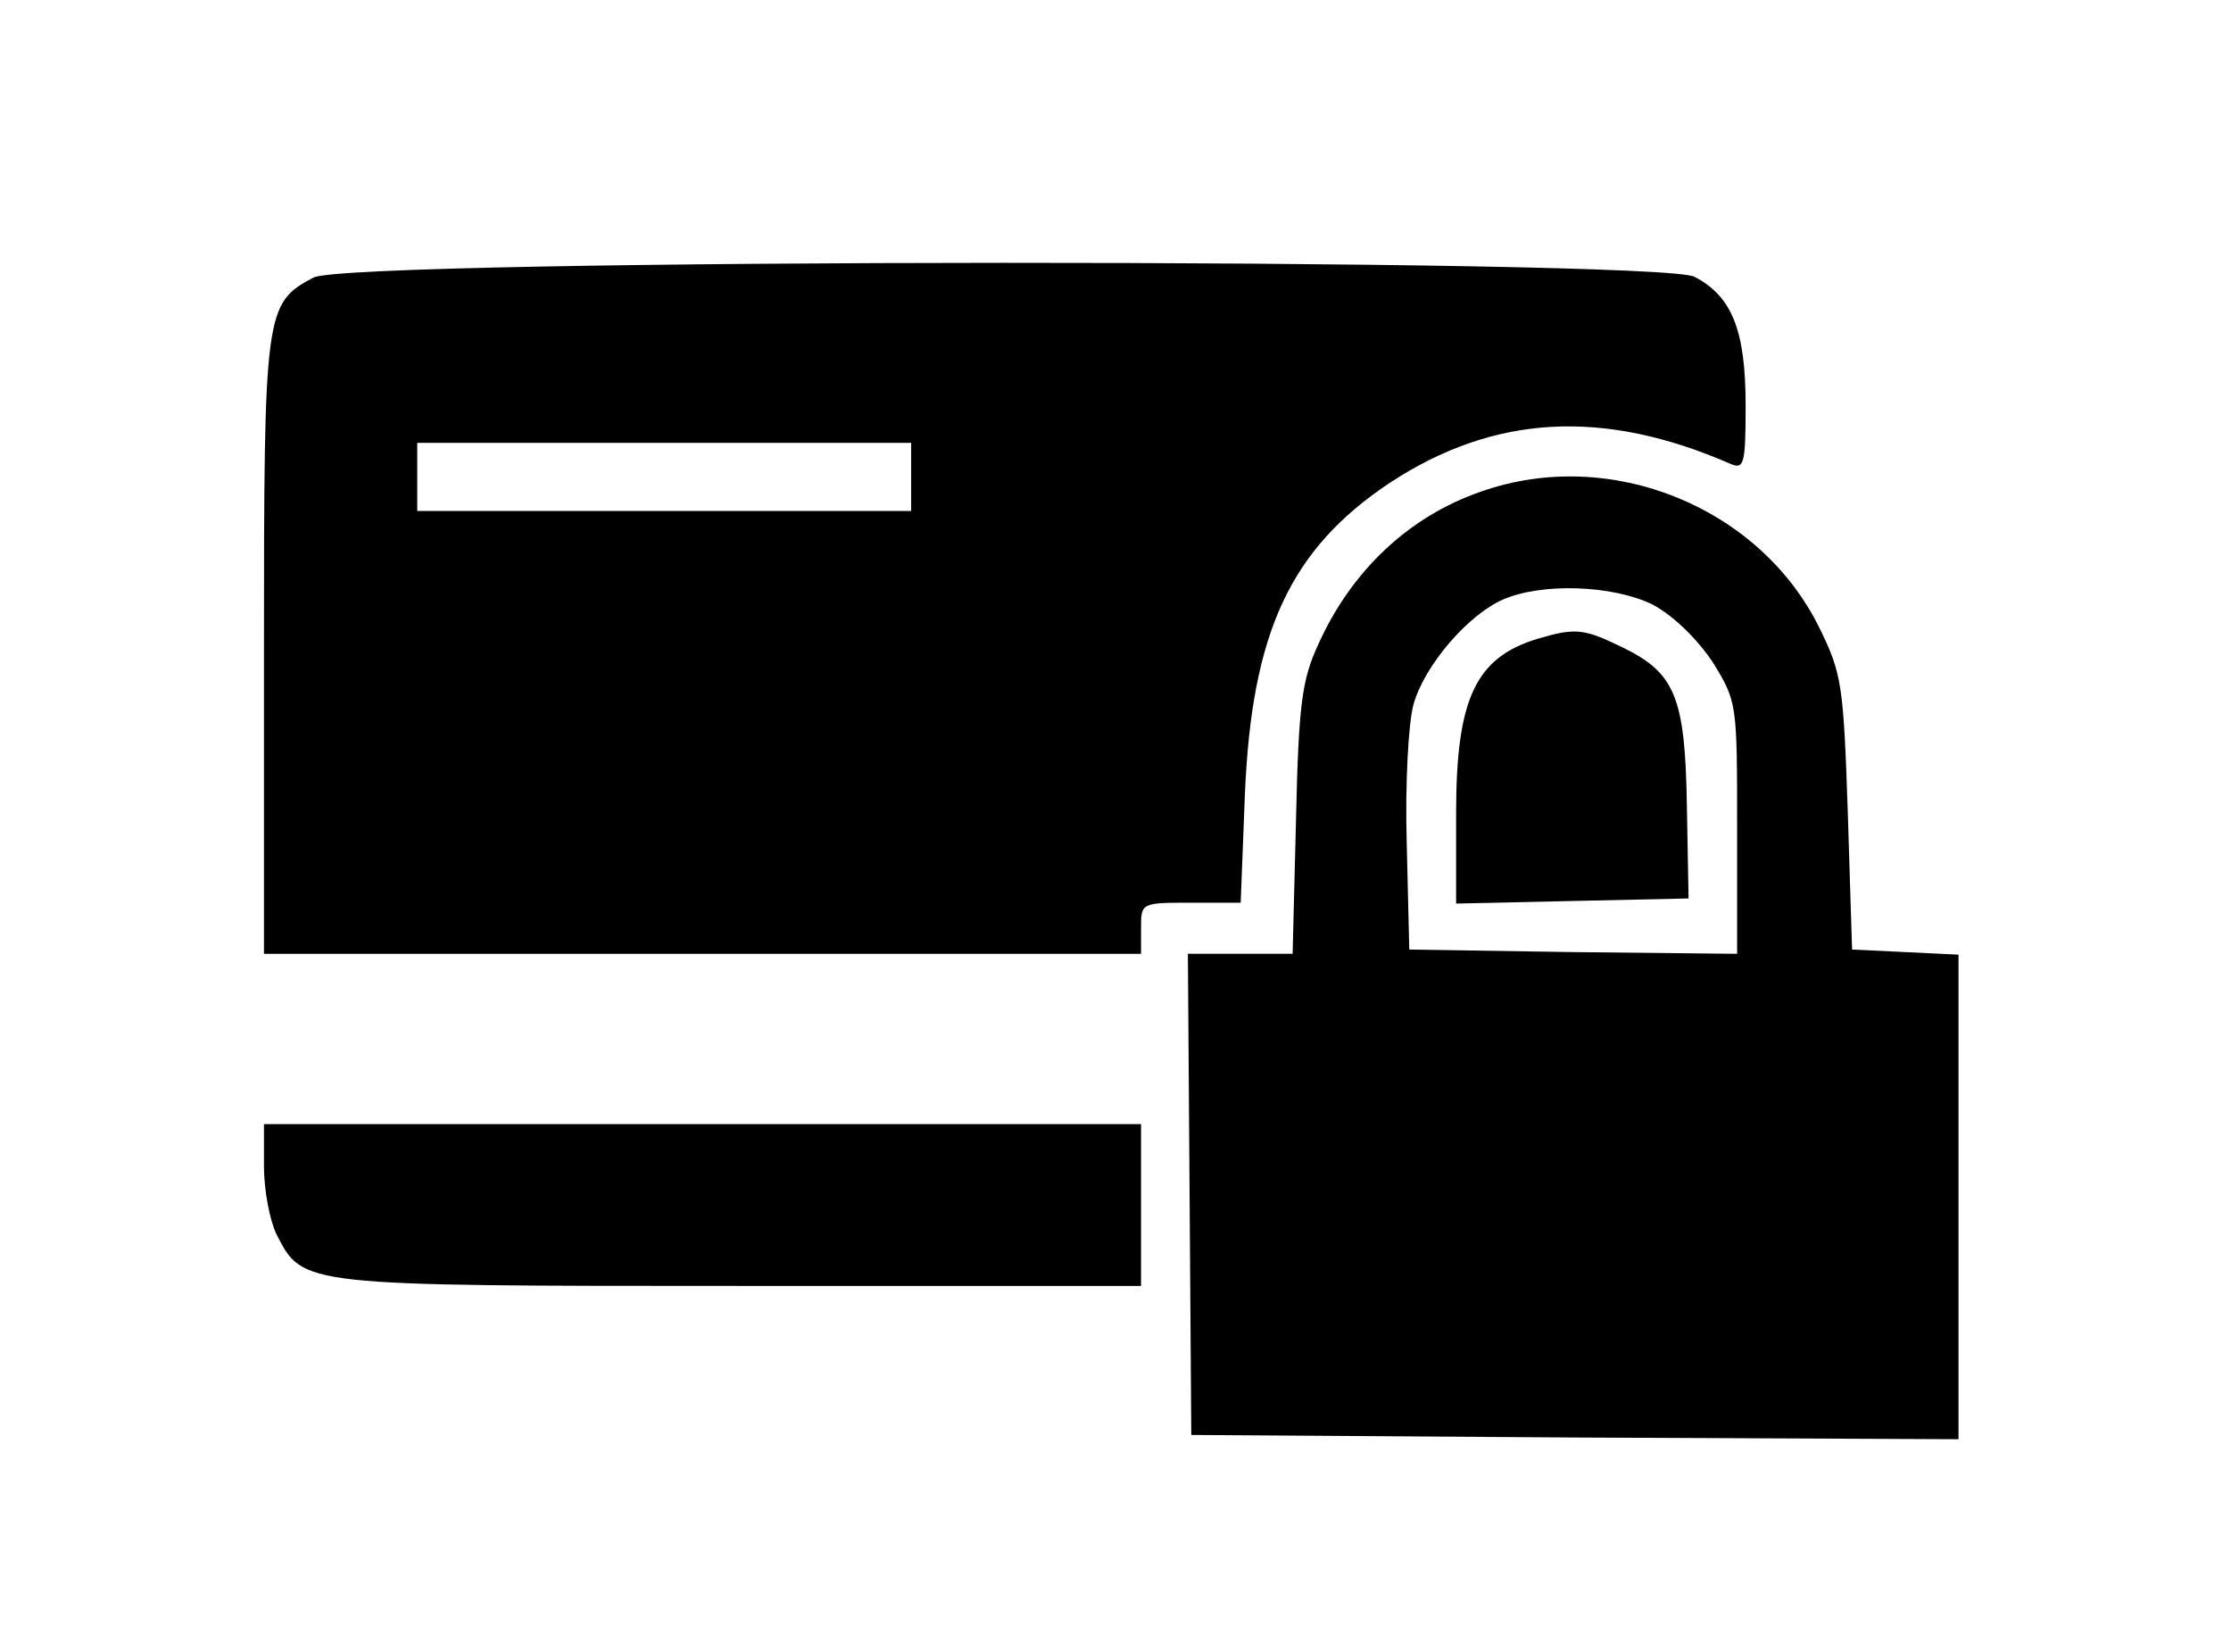 <?xml version="1.0" standalone="no"?>
<!DOCTYPE svg PUBLIC "-//W3C//DTD SVG 20010904//EN"
 "http://www.w3.org/TR/2001/REC-SVG-20010904/DTD/svg10.dtd">
<svg version="1.0" xmlns="http://www.w3.org/2000/svg"
 width="262pt" height="194pt" viewBox="0 0 262 194"
 preserveAspectRatio="xMidYMid meet">

<g transform="translate(0,194) scale(0.1,-0.1)"
fill="#000000" stroke="none">
<path d="M368 1614 c-57 -30 -58 -40 -58 -434 l0 -360 515 0 515 0 0 30 c0 30
0 30 59 30 l58 0 5 128 c8 189 53 287 170 365 122 80 250 88 401 22 15 -6 17
0 17 69 0 88 -16 128 -60 151 -43 22 -1581 22 -1622 -1z m702 -234 l0 -40
-290 0 -290 0 0 40 0 40 290 0 290 0 0 -40z"/>
<path d="M1740 1363 c-85 -29 -153 -93 -192 -180 -19 -41 -23 -70 -26 -205
l-4 -158 -62 0 -61 0 2 -282 2 -283 451 -3 450 -2 0 284 0 285 -62 3 -63 3 -5
160 c-5 150 -7 164 -33 217 -70 143 -246 214 -397 161z m201 -133 c24 -13 51
-39 70 -67 29 -47 29 -48 29 -195 l0 -148 -192 2 -193 3 -3 125 c-2 71 2 141
8 163 13 46 64 105 105 123 46 20 129 17 176 -6z"/>
<path d="M1806 1190 c-73 -22 -96 -70 -96 -205 l0 -106 136 3 137 3 -2 109
c-2 128 -14 156 -76 186 -45 22 -55 23 -99 10z"/>
<path d="M310 570 c0 -28 7 -64 15 -80 31 -60 28 -60 545 -60 l470 0 0 95 0
95 -515 0 -515 0 0 -50z"/>
</g>
</svg>
